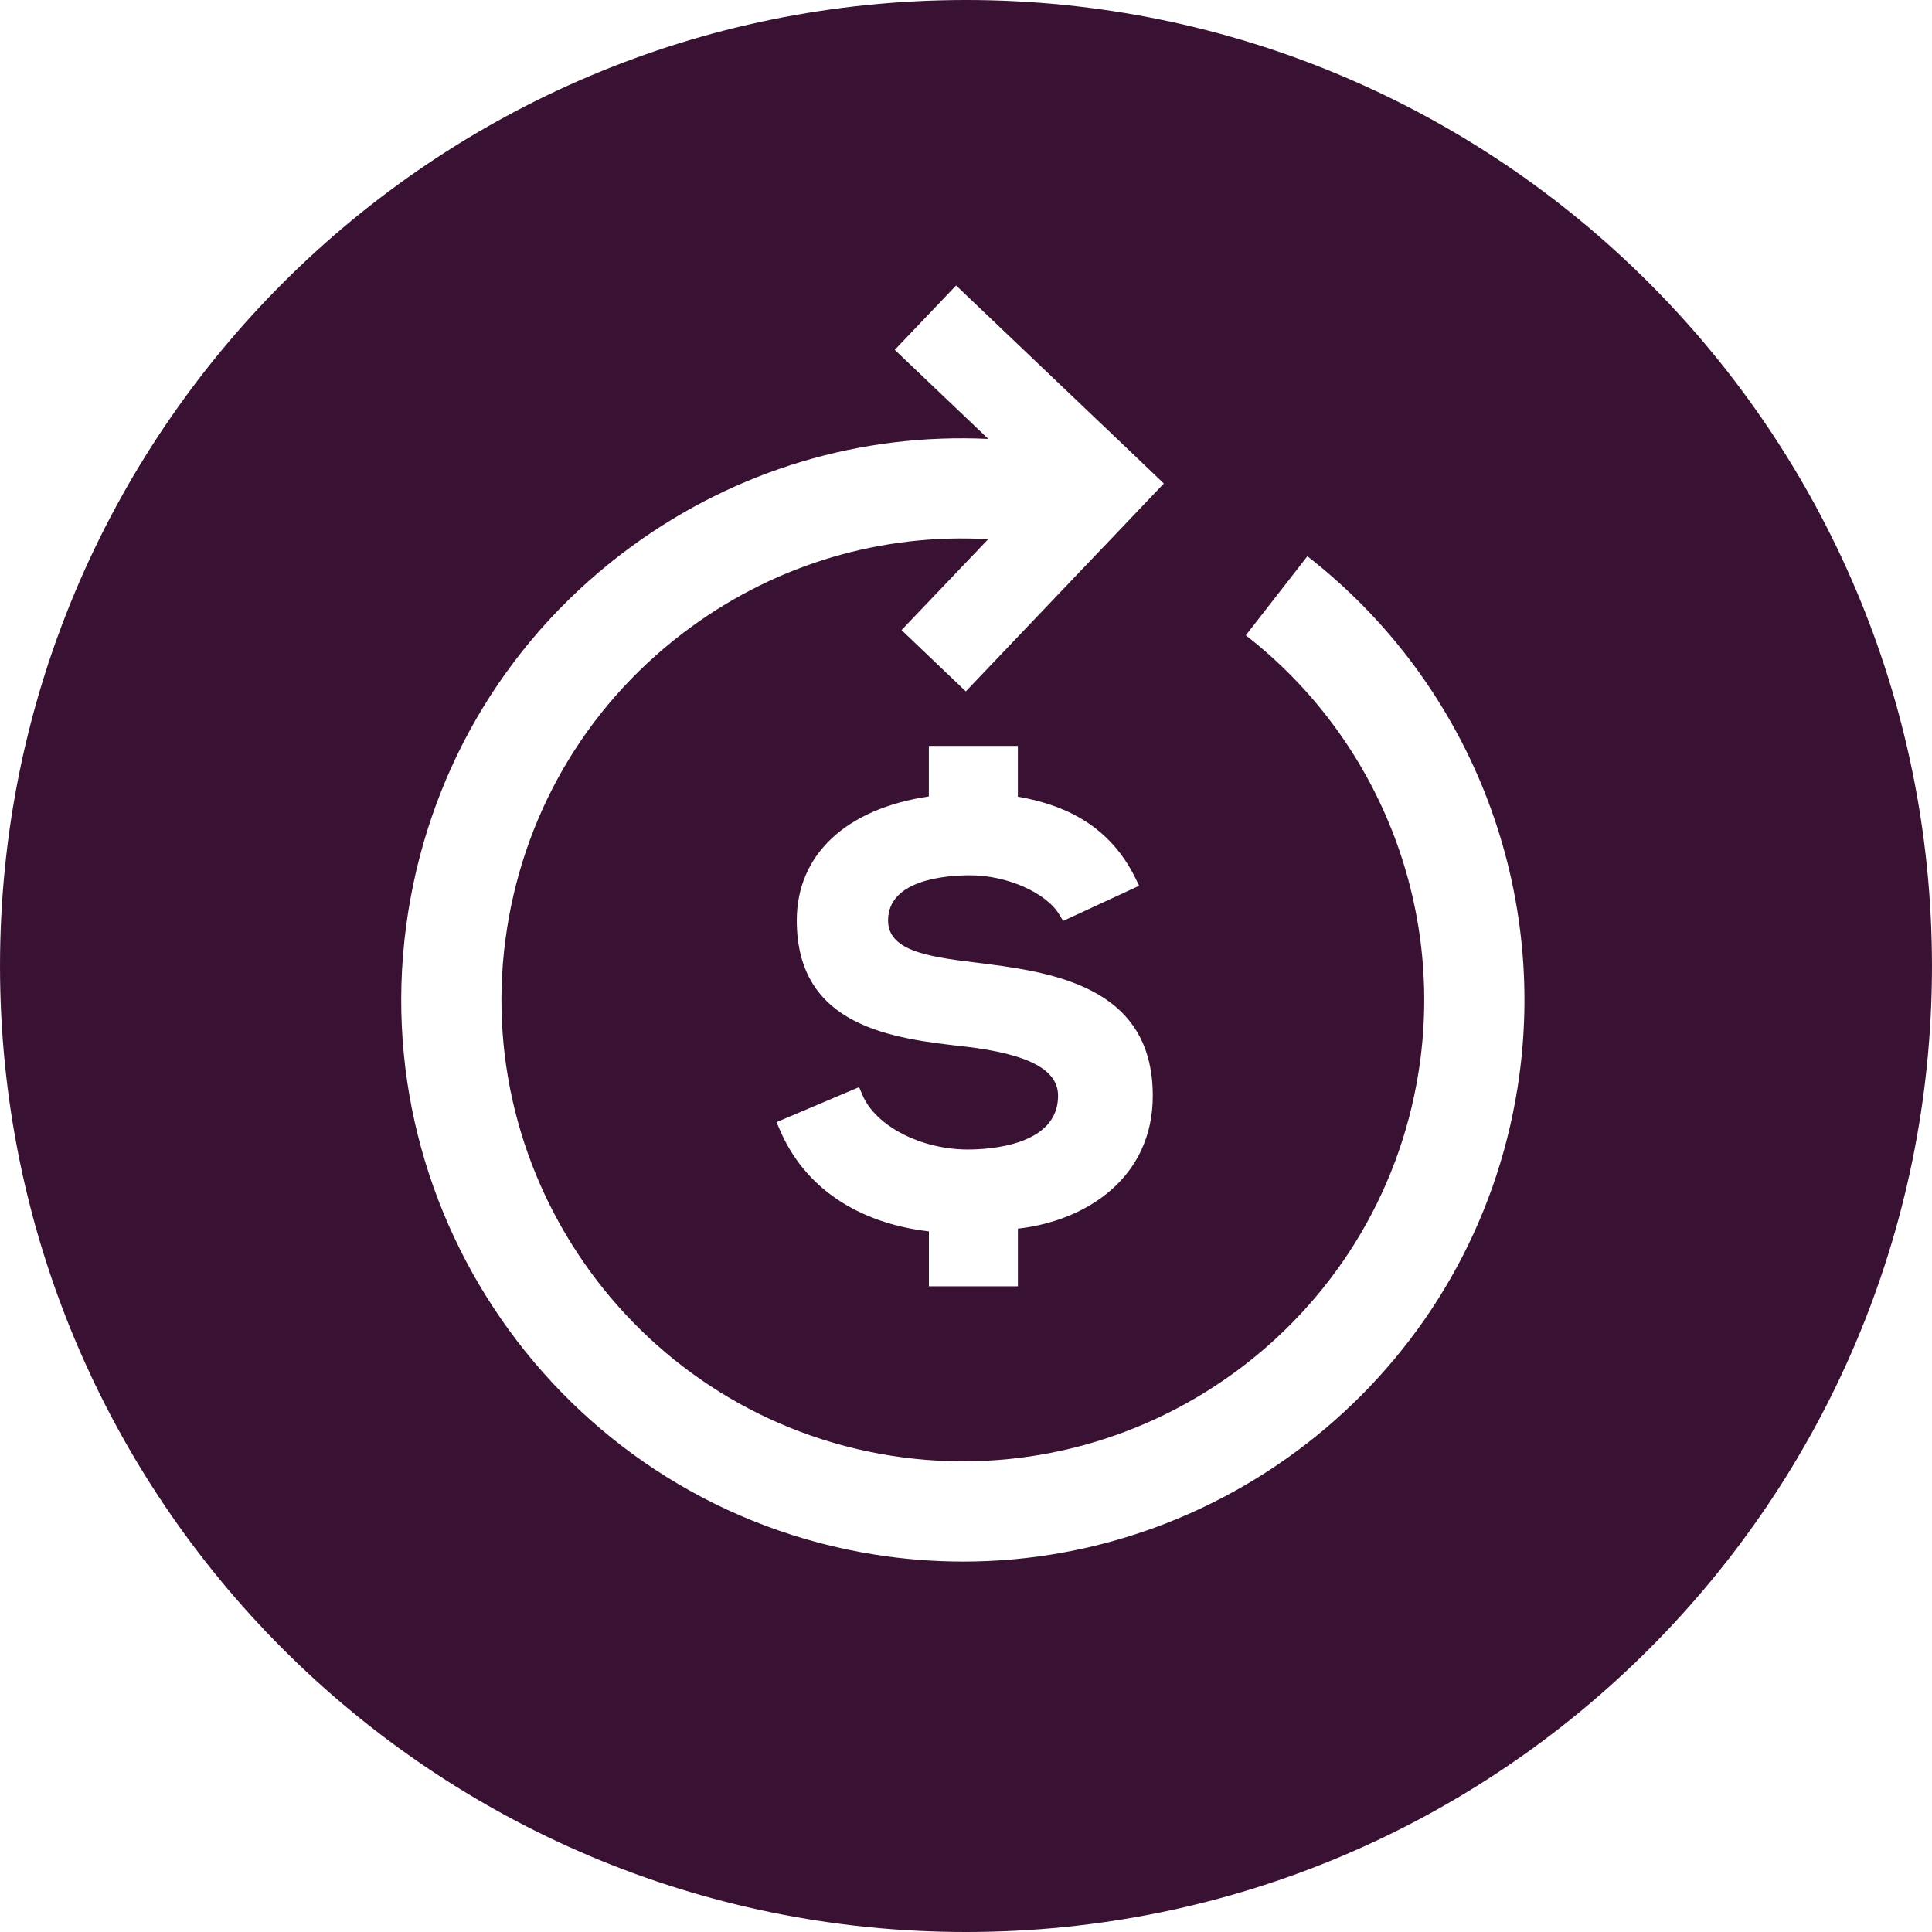 <?xml version="1.0" encoding="utf-8"?>
<!-- Generator: Adobe Illustrator 16.0.0, SVG Export Plug-In . SVG Version: 6.00 Build 0)  -->
<!DOCTYPE svg PUBLIC "-//W3C//DTD SVG 1.1//EN" "http://www.w3.org/Graphics/SVG/1.1/DTD/svg11.dtd">
<svg version="1.1" id="Layer_1" xmlns="http://www.w3.org/2000/svg" xmlns:xlink="http://www.w3.org/1999/xlink" x="0px" y="0px"
	 width="200px" height="200px" viewBox="0 0 200 200" enable-background="new 0 0 200 200" xml:space="preserve">
<g>
	<g>
		<path fill="#391233" d="M99.999,0C44.772,0,0.001,44.772,0.001,99.999C0.001,155.223,44.772,200,99.998,200
			c55.226,0,100-44.775,100-100.001C199.996,44.772,155.225,0,99.999,0z M157.104,112.546c-4.504,28.62-29.292,49.107-57.399,49.107
			c-2.991,0-6.019-0.233-9.065-0.71c-31.664-4.99-53.374-34.811-48.395-66.471c2.414-15.341,10.657-28.824,23.209-37.963
			c10.807-7.867,23.692-11.695,36.856-11.071l-9.684-9.223l6.347-6.661l14.86,14.159l0.003-0.002l6.646,6.342l-6.342,6.661
			l-0.003-0.005L99.98,71.572l-6.653-6.347l8.971-9.408c-10.971-0.623-21.736,2.526-30.738,9.08
			c-10.314,7.509-17.085,18.585-19.068,31.188c-4.089,26.013,13.748,50.511,39.761,54.609c26.013,4.087,50.509-13.745,54.603-39.761
			c2.702-17.172-4.15-34.479-17.89-45.166l6.373-8.187C152.053,70.583,160.395,91.645,157.104,112.546z M80.729,116.96l-0.341-0.798
			l8.548-3.623l0.337,0.799c1.359,3.227,6.059,5.658,10.929,5.658c2.189,0,9.33-0.398,9.33-5.559c0-2.703-3.053-4.32-9.609-5.094
			c-7.357-0.824-17.441-1.952-17.441-13.058c0-6.809,5.094-11.569,13.672-12.836v-5.234h9.214v5.257
			c3.981,0.7,9.237,2.435,12.167,8.429l0.39,0.793l-7.869,3.64l-0.397-0.662c-1.379-2.275-5.432-4.061-9.223-4.061
			c-2.557,0-8.503,0.457-8.503,4.674c0,3.031,3.832,3.729,8.843,4.329c7.835,0.965,18.56,2.286,18.56,13.821
			c0,8.49-6.885,12.959-13.964,13.752v5.969h-9.212v-5.683C88.725,126.6,83.261,122.884,80.729,116.96z"/>
	</g>
</g>
</svg>
